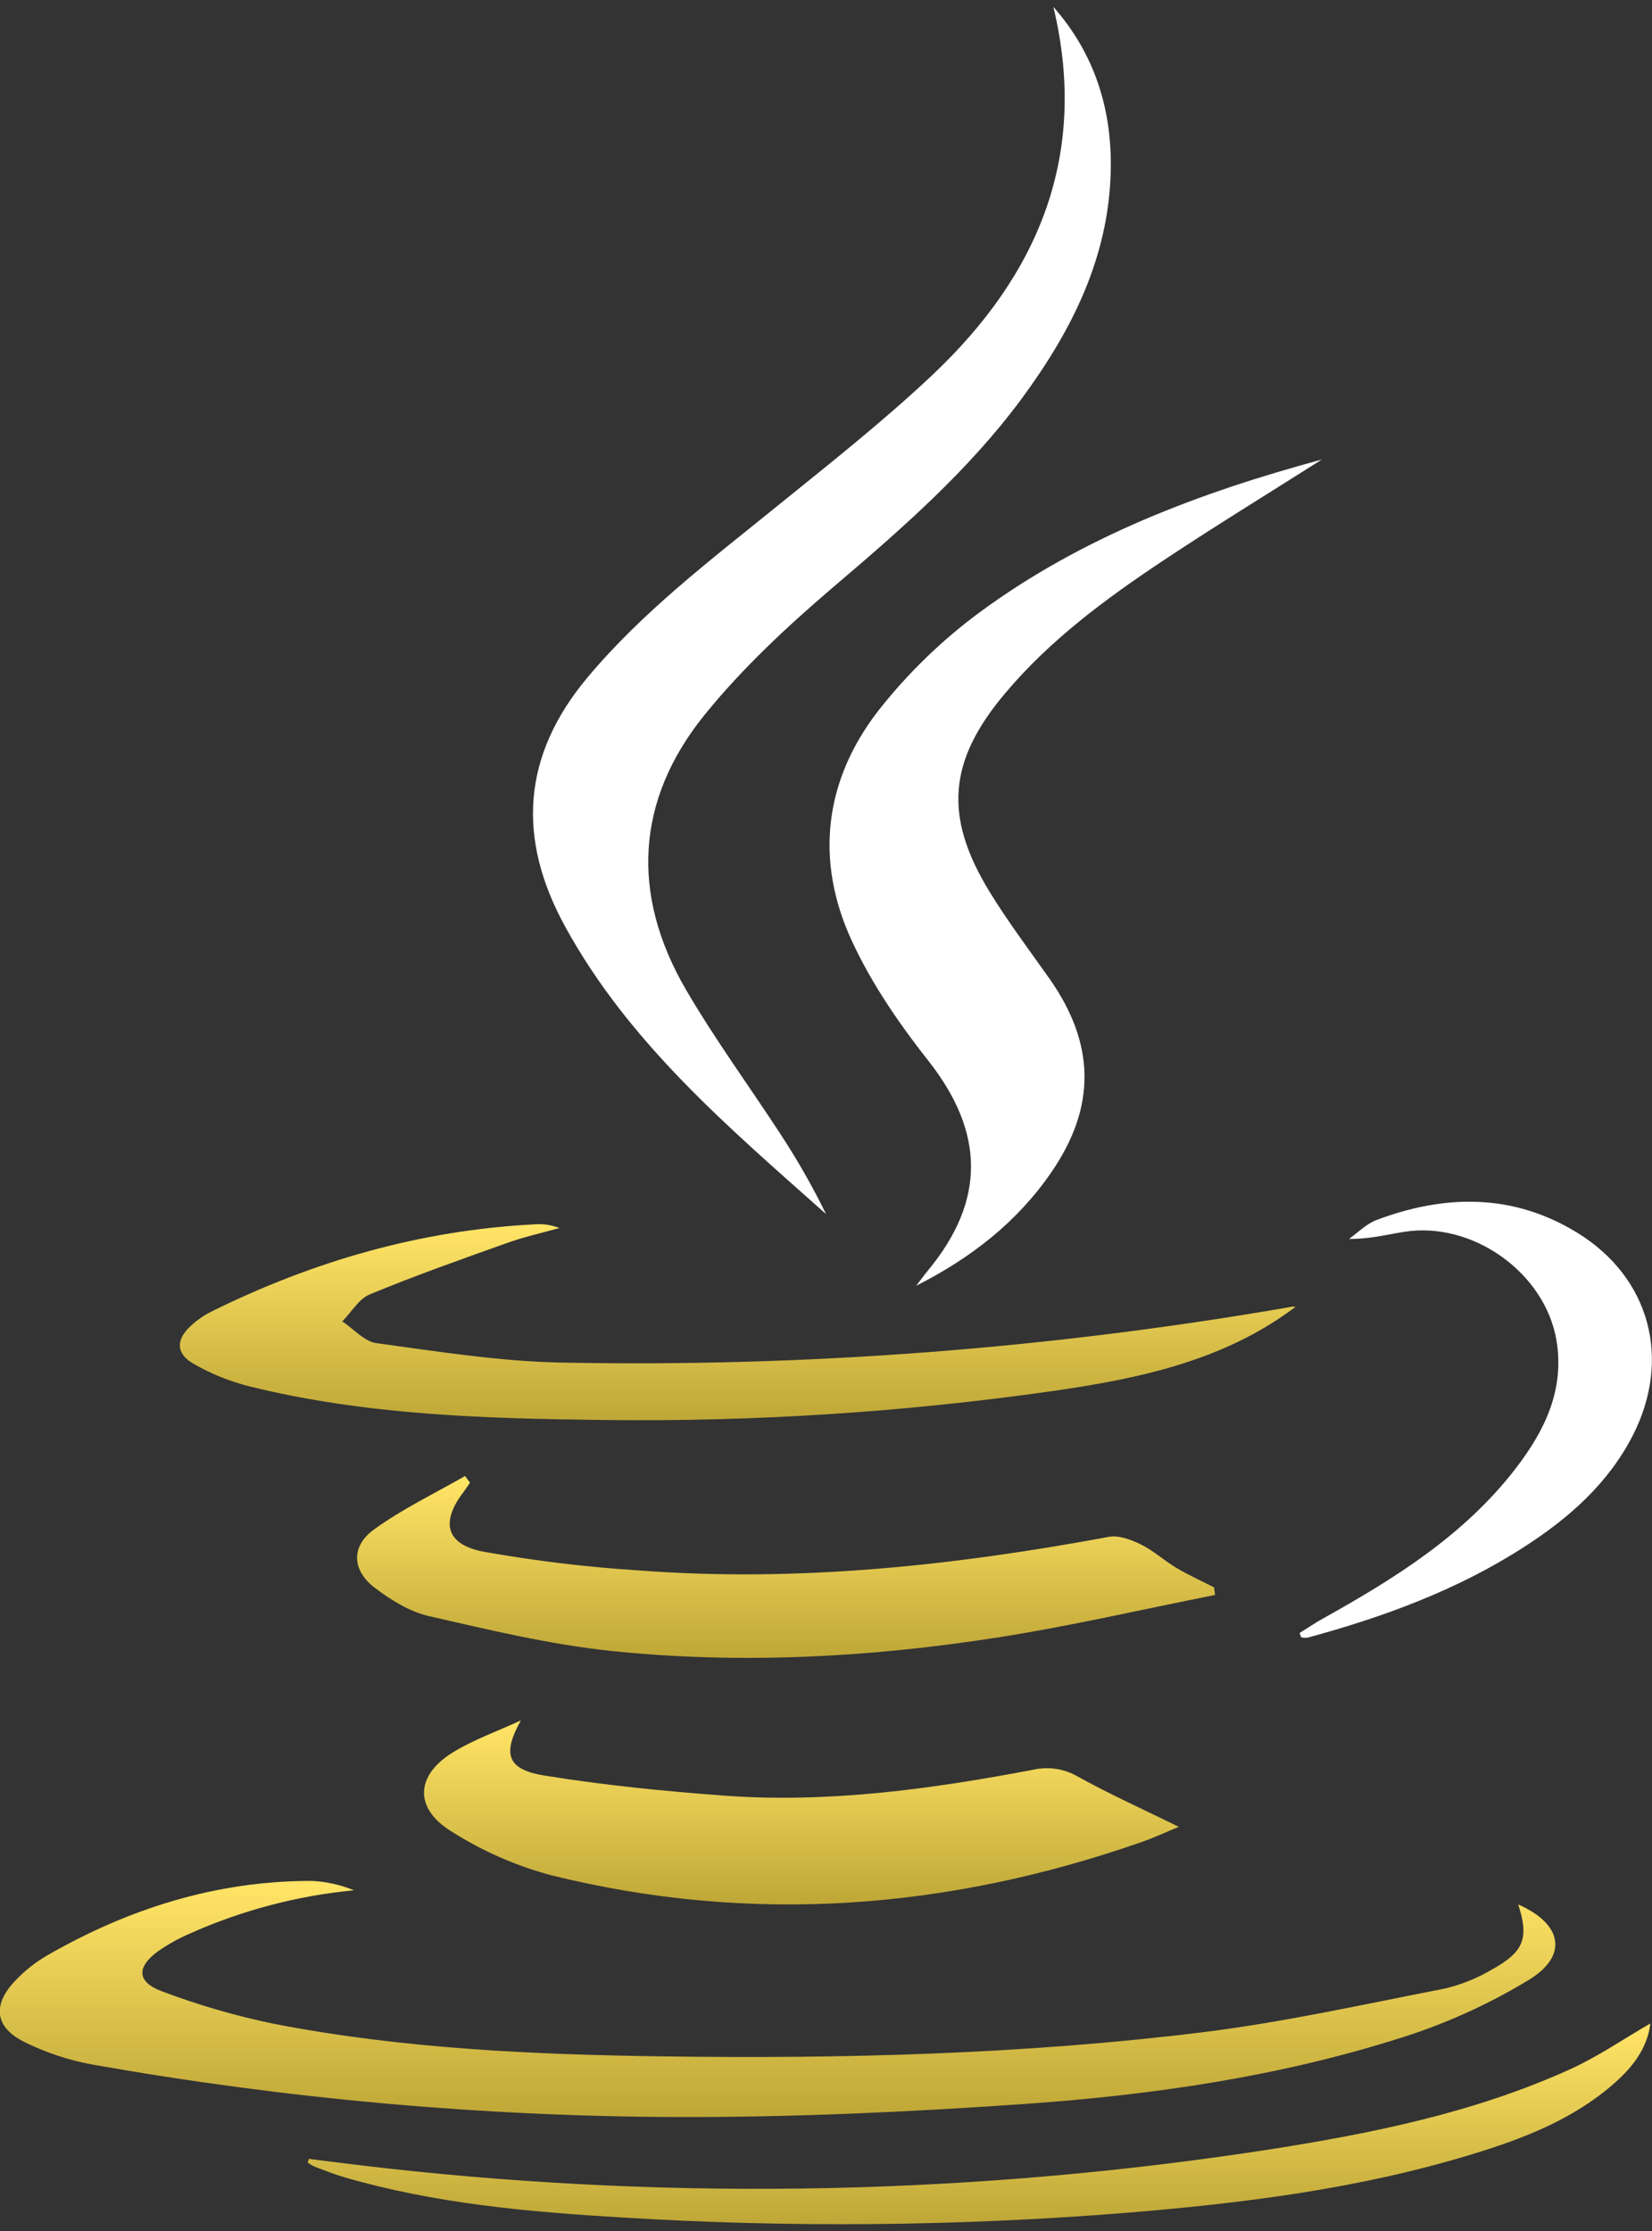 <svg width="80" height="108" viewBox="0 0 80 108" fill="none" xmlns="http://www.w3.org/2000/svg">
<rect x="0" y="0" width="80" height="108" fill="#333333" stroke="none"/>
<g clip-path="url(#clip0_1065_1017)">
<path d="M51.011 0.332C53.019 2.616 53.86 5.31 53.788 8.296C53.688 12.491 51.883 16.041 49.454 19.328C46.873 22.813 43.617 25.644 40.328 28.441C38.109 30.336 35.935 32.361 34.108 34.62C30.786 38.738 30.545 43.299 33.2 47.877C34.594 50.273 36.249 52.532 37.773 54.866C38.598 56.12 39.343 57.424 40.002 58.772C35.28 54.57 30.455 50.495 27.369 44.856C25.028 40.6 25.272 36.58 28.458 32.786C31.115 29.617 34.371 27.143 37.553 24.566C40.143 22.469 42.77 20.402 45.187 18.119C50.29 13.291 52.732 7.502 51.011 0.332Z" fill="white"/>
<path d="M73.521 92.193C75.644 93.119 75.966 94.659 74.054 95.832C72.139 96.998 70.092 97.931 67.956 98.612C62.023 100.513 55.872 101.41 49.68 101.846C44.039 102.242 38.377 102.499 32.722 102.484C23.25 102.445 13.799 101.595 4.472 99.942C3.332 99.734 2.226 99.367 1.187 98.853C-0.255 98.143 -0.381 97.054 0.739 95.883C1.187 95.409 1.701 95.002 2.263 94.672C6.227 92.389 10.474 91.05 15.085 91.052C15.791 91.084 16.485 91.238 17.139 91.507C14.401 91.768 11.723 92.473 9.211 93.594C8.676 93.824 8.166 94.106 7.686 94.436C6.597 95.21 6.617 95.946 7.843 96.397C9.603 97.062 11.413 97.588 13.255 97.969C19.511 99.182 25.855 99.463 32.204 99.548C40.886 99.666 49.558 99.444 58.177 98.387C62.125 97.902 66.017 97.033 69.938 96.27C70.754 96.08 71.536 95.765 72.257 95.338C73.81 94.48 74.048 93.814 73.521 92.193Z" fill="url(#paint0_linear_1065_1017)"/>
<path d="M64.014 22.244C61.446 23.873 58.852 25.459 56.321 27.142C53.54 28.992 50.854 30.974 48.683 33.552C45.921 36.819 45.684 39.516 47.923 43.172C48.809 44.623 49.841 45.984 50.822 47.376C53.043 50.534 53.093 53.575 50.917 56.741C49.269 59.148 47.025 60.897 44.368 62.241C44.564 61.988 44.749 61.731 44.952 61.485C47.751 58.092 47.668 54.794 44.963 51.36C43.541 49.556 42.201 47.609 41.245 45.533C39.448 41.637 39.921 37.76 42.552 34.38C43.962 32.59 45.606 30.997 47.439 29.643C52.398 25.988 58.1 23.843 64.014 22.244Z" fill="white"/>
<path d="M25.223 83.283C24.326 84.897 24.541 85.659 26.364 85.953C29.257 86.419 32.184 86.713 35.107 86.927C40.134 87.292 45.093 86.606 50.02 85.674C50.756 85.503 51.53 85.618 52.185 85.996C53.733 86.855 55.351 87.582 57.085 88.434C56.432 88.704 55.859 88.972 55.264 89.178C45.899 92.445 36.37 93.175 26.702 90.781C24.991 90.325 23.36 89.61 21.865 88.66C20.031 87.532 20.122 85.933 21.948 84.82C22.971 84.198 24.123 83.794 25.223 83.283Z" fill="url(#paint1_linear_1065_1017)"/>
<path d="M62.728 63.269C59.294 65.863 55.188 66.736 50.967 67.34C43.78 68.363 36.525 68.831 29.266 68.74C23.498 68.672 17.722 68.509 12.079 67.113C11.134 66.875 10.226 66.509 9.381 66.024C8.509 65.528 8.509 64.85 9.25 64.173C9.544 63.903 9.874 63.675 10.23 63.495C15.161 61.056 20.347 59.555 25.862 59.27C26.28 59.234 26.701 59.294 27.092 59.447C26.221 59.69 25.35 59.882 24.511 60.187C22.296 60.975 20.079 61.762 17.907 62.659C17.374 62.877 17.015 63.53 16.575 63.966C17.123 64.332 17.64 64.939 18.228 65.02C21.168 65.421 24.121 65.891 27.079 65.959C38.984 66.198 50.884 65.29 62.615 63.249C62.674 63.245 62.757 63.273 62.728 63.269Z" fill="url(#paint2_linear_1065_1017)"/>
<path d="M58.841 77.21C55.34 77.903 51.858 78.713 48.336 79.264C42.116 80.238 35.841 80.571 29.573 79.918C26.6 79.602 23.662 78.896 20.739 78.227C19.822 78.01 18.935 77.456 18.169 76.879C17.049 76.043 16.975 74.871 18.101 74.048C19.476 73.046 21.039 72.305 22.52 71.452L22.76 71.774C22.655 71.927 22.557 72.083 22.446 72.229C21.325 73.691 21.588 74.771 23.431 75.119C25.927 75.563 28.445 75.866 30.975 76.025C38.624 76.603 46.18 75.79 53.694 74.398C54.18 74.309 54.783 74.534 55.253 74.767C55.863 75.067 56.382 75.551 56.972 75.901C57.562 76.252 58.183 76.533 58.793 76.844C58.808 76.964 58.823 77.086 58.841 77.21Z" fill="url(#paint3_linear_1065_1017)"/>
<path d="M14.955 104.509C16.227 104.664 17.494 104.834 18.766 104.971C32.986 106.546 47.351 106.236 61.49 104.05C66.466 103.272 71.413 102.266 76.039 100.169C77.376 99.561 78.602 98.714 79.92 97.954C79.776 99.171 79.036 100.103 78.112 100.903C76.124 102.628 73.719 103.545 71.249 104.296C65.774 105.966 60.129 106.666 54.448 107.127C46.348 107.772 38.213 107.844 30.103 107.345C25.577 107.075 21.062 106.674 16.68 105.4C16.194 105.259 15.721 105.069 15.246 104.891C15.126 104.833 15.011 104.766 14.902 104.69L14.955 104.509Z" fill="url(#paint4_linear_1065_1017)"/>
<path d="M62.934 79.053C63.319 78.814 63.696 78.554 64.094 78.335C67.562 76.403 70.909 74.307 73.379 71.112C74.784 69.294 75.775 67.303 75.376 64.898C74.826 61.605 71.295 59.096 67.982 59.634C67.131 59.771 66.292 59.987 65.327 59.976C65.763 59.663 66.172 59.242 66.665 59.057C69.986 57.809 73.277 57.768 76.383 59.676C79.92 61.854 80.957 65.809 79.062 69.503C77.864 71.831 75.965 73.497 73.808 74.885C70.581 76.967 67.015 78.273 63.328 79.275C63.222 79.287 63.116 79.283 63.012 79.262L62.934 79.053Z" fill="white"/>
</g>
<defs>
<linearGradient id="paint0_linear_1065_1017" x1="37.654" y1="91.283" x2="37.654" y2="102.485" gradientUnits="userSpaceOnUse">
<stop stop-color="#FFE466"/>
<stop offset="1" stop-color="#BFA737"/>
</linearGradient>
<linearGradient id="paint1_linear_1065_1017" x1="38.809" y1="83.463" x2="38.809" y2="92.192" gradientUnits="userSpaceOnUse">
<stop stop-color="#FFE466"/>
<stop offset="1" stop-color="#BFA737"/>
</linearGradient>
<linearGradient id="paint2_linear_1065_1017" x1="35.722" y1="59.452" x2="35.722" y2="68.751" gradientUnits="userSpaceOnUse">
<stop stop-color="#FFE466"/>
<stop offset="1" stop-color="#BFA737"/>
</linearGradient>
<linearGradient id="paint3_linear_1065_1017" x1="38.066" y1="71.629" x2="38.066" y2="80.256" gradientUnits="userSpaceOnUse">
<stop stop-color="#FFE466"/>
<stop offset="1" stop-color="#BFA737"/>
</linearGradient>
<linearGradient id="paint4_linear_1065_1017" x1="47.411" y1="98.15" x2="47.411" y2="107.672" gradientUnits="userSpaceOnUse">
<stop stop-color="#FFE466"/>
<stop offset="1" stop-color="#BFA737"/>
</linearGradient>
<clipPath id="clip0_1065_1017">
<rect width="80" height="107.332" fill="white" transform="translate(0 0.332)"/>
</clipPath>
</defs>
</svg>
